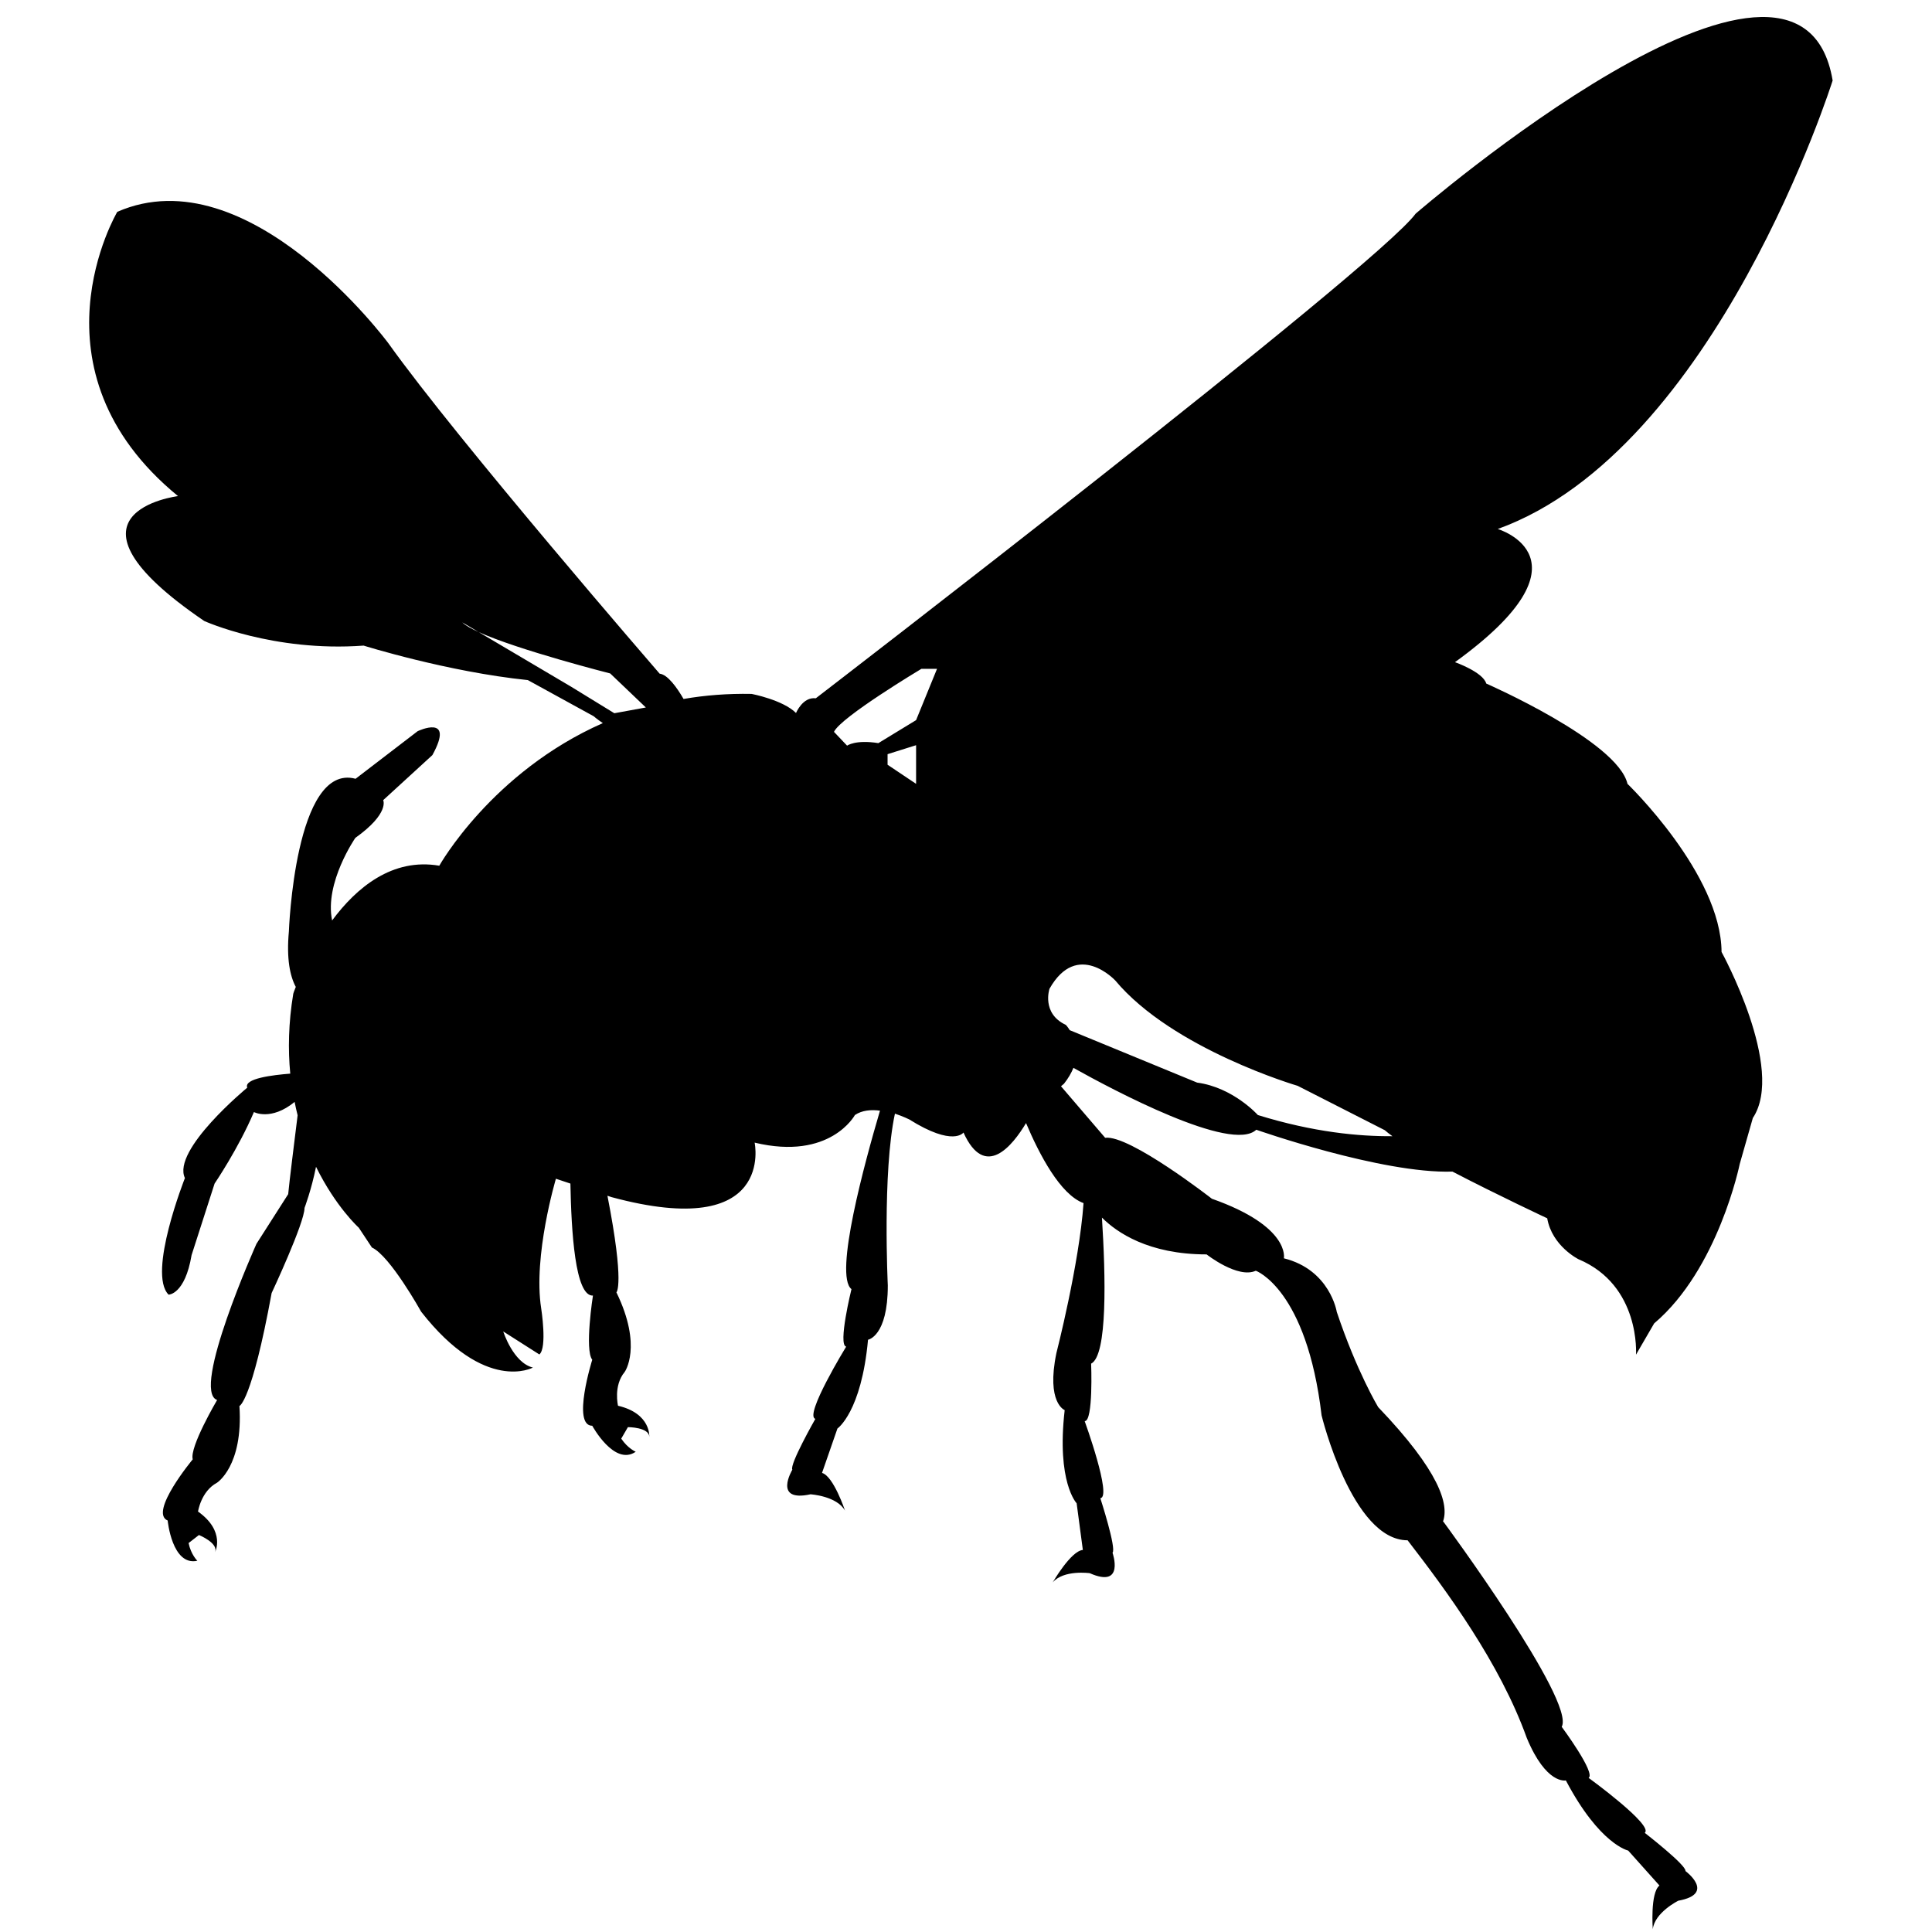 <?xml version="1.0" encoding="utf-8"?>
<!-- Generator: Adobe Illustrator 22.1.0, SVG Export Plug-In . SVG Version: 6.00 Build 0)  -->
<svg version="1.1" id="Слой_1" xmlns="http://www.w3.org/2000/svg" xmlns:xlink="http://www.w3.org/1999/xlink" x="0px" y="0px"
	 viewBox="0 0 840 840" style="enable-background:new 0 0 840 840;" xml:space="preserve">
<path d="M707.6,340.8c-4.3-18.6-61.4-43.6-61.4-43.6c-1.4-5-13.6-9.3-13.6-9.3c62.2-45,18.6-57.9,18.6-57.9
	c95-34.3,145.6-195,145.6-195c-14.4-86.5-181.3,57.9-181.3,57.9c-17.2,23.5-260.8,210.7-260.8,210.7c-5.7-0.7-8.6,6.4-8.6,6.4
	c-5.7-5.7-19.3-8.3-19.3-8.3c-10.5-0.2-20.4,0.6-29.6,2.2c-2.9-5-6.9-10.6-10.4-11c0,0-87.9-101.5-117.9-143.6
	c0,0-60.7-82.2-117.9-57.2c0,0-40.7,68.6,26.4,123.6c0,0-57.9,7.1,11.4,54.3c0,0,30,13.6,69.3,10.7c0,0,36.4,11.4,71.4,15l28.6,15.7
	c0,0,1.5,1.3,4,3c-48.3,21.3-71.1,62-71.1,62c-20.4-3.5-36,9.5-46.6,23.8c-3.4-16.4,10.1-35.9,10.1-35.9
	c15-10.7,12.1-16.4,12.1-16.4l21.4-19.6c10-18.2-6.4-10.4-6.4-10.4l-27,20.7c-26.4-7.1-29,66.4-29,66.4c-1.1,11.9,0.5,19.4,3,24.1
	c-0.8,1.9-1.1,3-1.1,3c-2.1,12.7-2.3,24.3-1.3,34.7c-7.6,0.6-20.3,2.1-18.7,6.1c0,0-32.9,27.1-27.1,39.3c0,0-16.4,41.4-7.1,50.7
	c0,0,7.1,0,10-17.2l10-31.1c0,0,10.4-15.3,17.1-31.1c0,0,7.4,4,17.7-4.4c0.4,2,0.8,3.9,1.3,5.8c-1.3,10.6-3.6,28.8-4.1,34.3
	l-13.8,21.6c0,0-28.6,63.9-17.1,67.9c0,0-12.1,20.5-10.6,25.8c0,0-19.2,23.1-10.9,26.6c0,0,1.9,19.9,12.9,17.5c0,0-2.8-2.7-3.8-7.7
	l4.5-3.5c0,0,8.6,3.5,7,7.5c0,0,4.7-9.1-7.4-17.7c0,0,1.3-8.8,8.2-12.5c0,0,11.5-7.2,9.8-33.4c0,0,5.3-1.7,14-49.1
	c0,0,14.3-30.5,14.3-37c0,0,3-7.9,5-17.9c8.6,17.5,18.6,26.5,18.6,26.5l5.7,8.6c7.9,3.6,21.4,27.9,21.4,27.9
	c27.9,35.7,48.6,24.3,48.6,24.3c-8.6-2.1-12.9-15.7-12.9-15.7l15.7,10c3.5-2.9,0.8-20,0.8-20c-3.6-22.9,6.4-56.4,6.4-56.4l6.3,2.1
	c0.4,20.6,2,49.1,9.8,48.7c0,0-3.7,23.6-0.3,27.9c0,0-9,28.7,0,28.7c0,0,9.6,17.7,18.9,11.3c0,0-3.4-1.4-6.3-5.7l2.9-5
	c0,0,9.3,0,9.3,4.3c0,0,0.9-10.2-13.6-13.6c0,0-2.1-8.7,2.9-14.7c0,0,7.9-11-3.6-34.6c0,0,3.7-3.1-3.9-42l1.8,0.6
	c71.4,19.3,62.2-23.7,62.2-23.7c32.9,7.9,43.6-12,43.6-12c3.1-2.1,7.1-2.4,10.9-1.9c-6.6,22.4-20.1,71.6-12.4,77.6
	c0,0-6,24.3-2.3,25c0,0-18.4,30-13.4,31.4c0,0-11.4,20-10,22.1c0,0-8.6,14.3,7.9,10.7c0,0,11.4,0.7,15,7.1c0,0-5-15-10-16.4
	l6.7-19.3c0,0,10.4-7.1,13.3-38.6c0,0,8.6-1.4,8.6-23.6c0,0-2.4-49.2,3.1-74.7c3.6,1.2,6.2,2.5,6.2,2.5c19.3,12.1,23.6,5.7,23.6,5.7
	c9.4,20.8,21.4,5.6,27.2-4.1c5.8,13.7,14.9,31.1,25,34.8c-1.9,26.7-11.8,65.2-11.8,65.2c-4.5,21.7,3.6,24.8,3.6,24.8
	c-3.6,31.4,5.2,40.5,5.2,40.5l2.7,20.3c-5.2,0.4-13.1,14.1-13.1,14.1c4.8-5.6,16.1-4,16.1-4c15.4,6.8,9.9-8.9,9.9-8.9
	c1.8-1.8-5.3-23.7-5.3-23.7c5.2-0.4-6.8-33.5-6.8-33.5c3.8,0.1,2.8-25,2.8-25c7.2-3.6,6.3-38.3,4.7-63.5c6.4,6.4,20.2,16,45.5,16
	c0,0,13.6,10.7,21.4,7.1c0,0,22.1,7.9,28.6,62.9c0,0,13.2,54.3,37.4,54.3c16.9,21.9,40.1,53.3,51.8,85.9c8.5,20.5,17,18.5,17,18.5
	c14.7,27.9,27.1,30.5,27.1,30.5l13.6,15.2c-4.1,3.2-2.9,19-2.9,19c0.8-7.3,11.1-12.4,11.1-12.4c16.5-3,3.1-12.9,3.1-12.9
	c0.5-2.5-17.7-16.6-17.7-16.6c4.1-3.2-24.4-23.9-24.4-23.9c3.2-2.1-11.7-22.2-11.7-22.2c6.2-11.1-51.3-89-51.3-89s-0.1-0.1-0.3-0.3
	c2.6-7.3-1.3-21.6-28.2-49.7c0,0-9.3-15.4-18-41.4c0,0-2.9-18.3-23-23.3c0,0,3-13.8-31.3-25.9c0,0-35.8-27.9-46.4-26.5l-19.2-22.4
	l1.3-1.1c1.9-2.4,3.2-4.7,4.1-6.9c17,9.5,68.8,37.1,79.5,26.9c0,0,54.6,19.2,85.3,18.2c19.6,10.2,41.2,20.3,41.2,20.3
	c2.1,12.1,13.6,17.8,13.6,17.8c27.1,11.4,25,41.5,25,41.5l7.9-13.6c27.9-23.6,37.2-69.3,37.2-69.3l5.7-20
	c14.3-21.4-13.6-72.2-13.6-72.2C748.3,380,707.6,340.8,707.6,340.8z M248.2,298.5l-40.1-23.7c-3.3-1.5-5.8-2.9-7.1-4.2l7.1,4.2
	c17.4,7.9,57.2,18,57.2,18l15.5,14.8l-13.7,2.5L248.2,298.5z M398.3,340.8l-12.4-8.3v-4.6l12.4-3.9V340.8z M398.3,313.1l-16.4,10
	c-10-1.6-13.6,1.1-13.6,1.1l-5.7-6c2.9-6.4,38-27.4,38-27.4h6.8L398.3,313.1z M546.9,484.8c0,0-10.7-12-26.4-14.1l-55.4-22.8
	c-0.9-1.5-1.7-2.3-1.7-2.3c-10.7-5-7.1-15.7-7.1-15.7c12.1-21.4,28.6-3.6,28.6-3.6c25,29.9,79.3,45.8,79.3,45.8l37.9,19.3
	c0.8,0.7,1.9,1.6,3.3,2.6C590.9,494.1,571.1,492.3,546.9,484.8z"/>
</svg>
